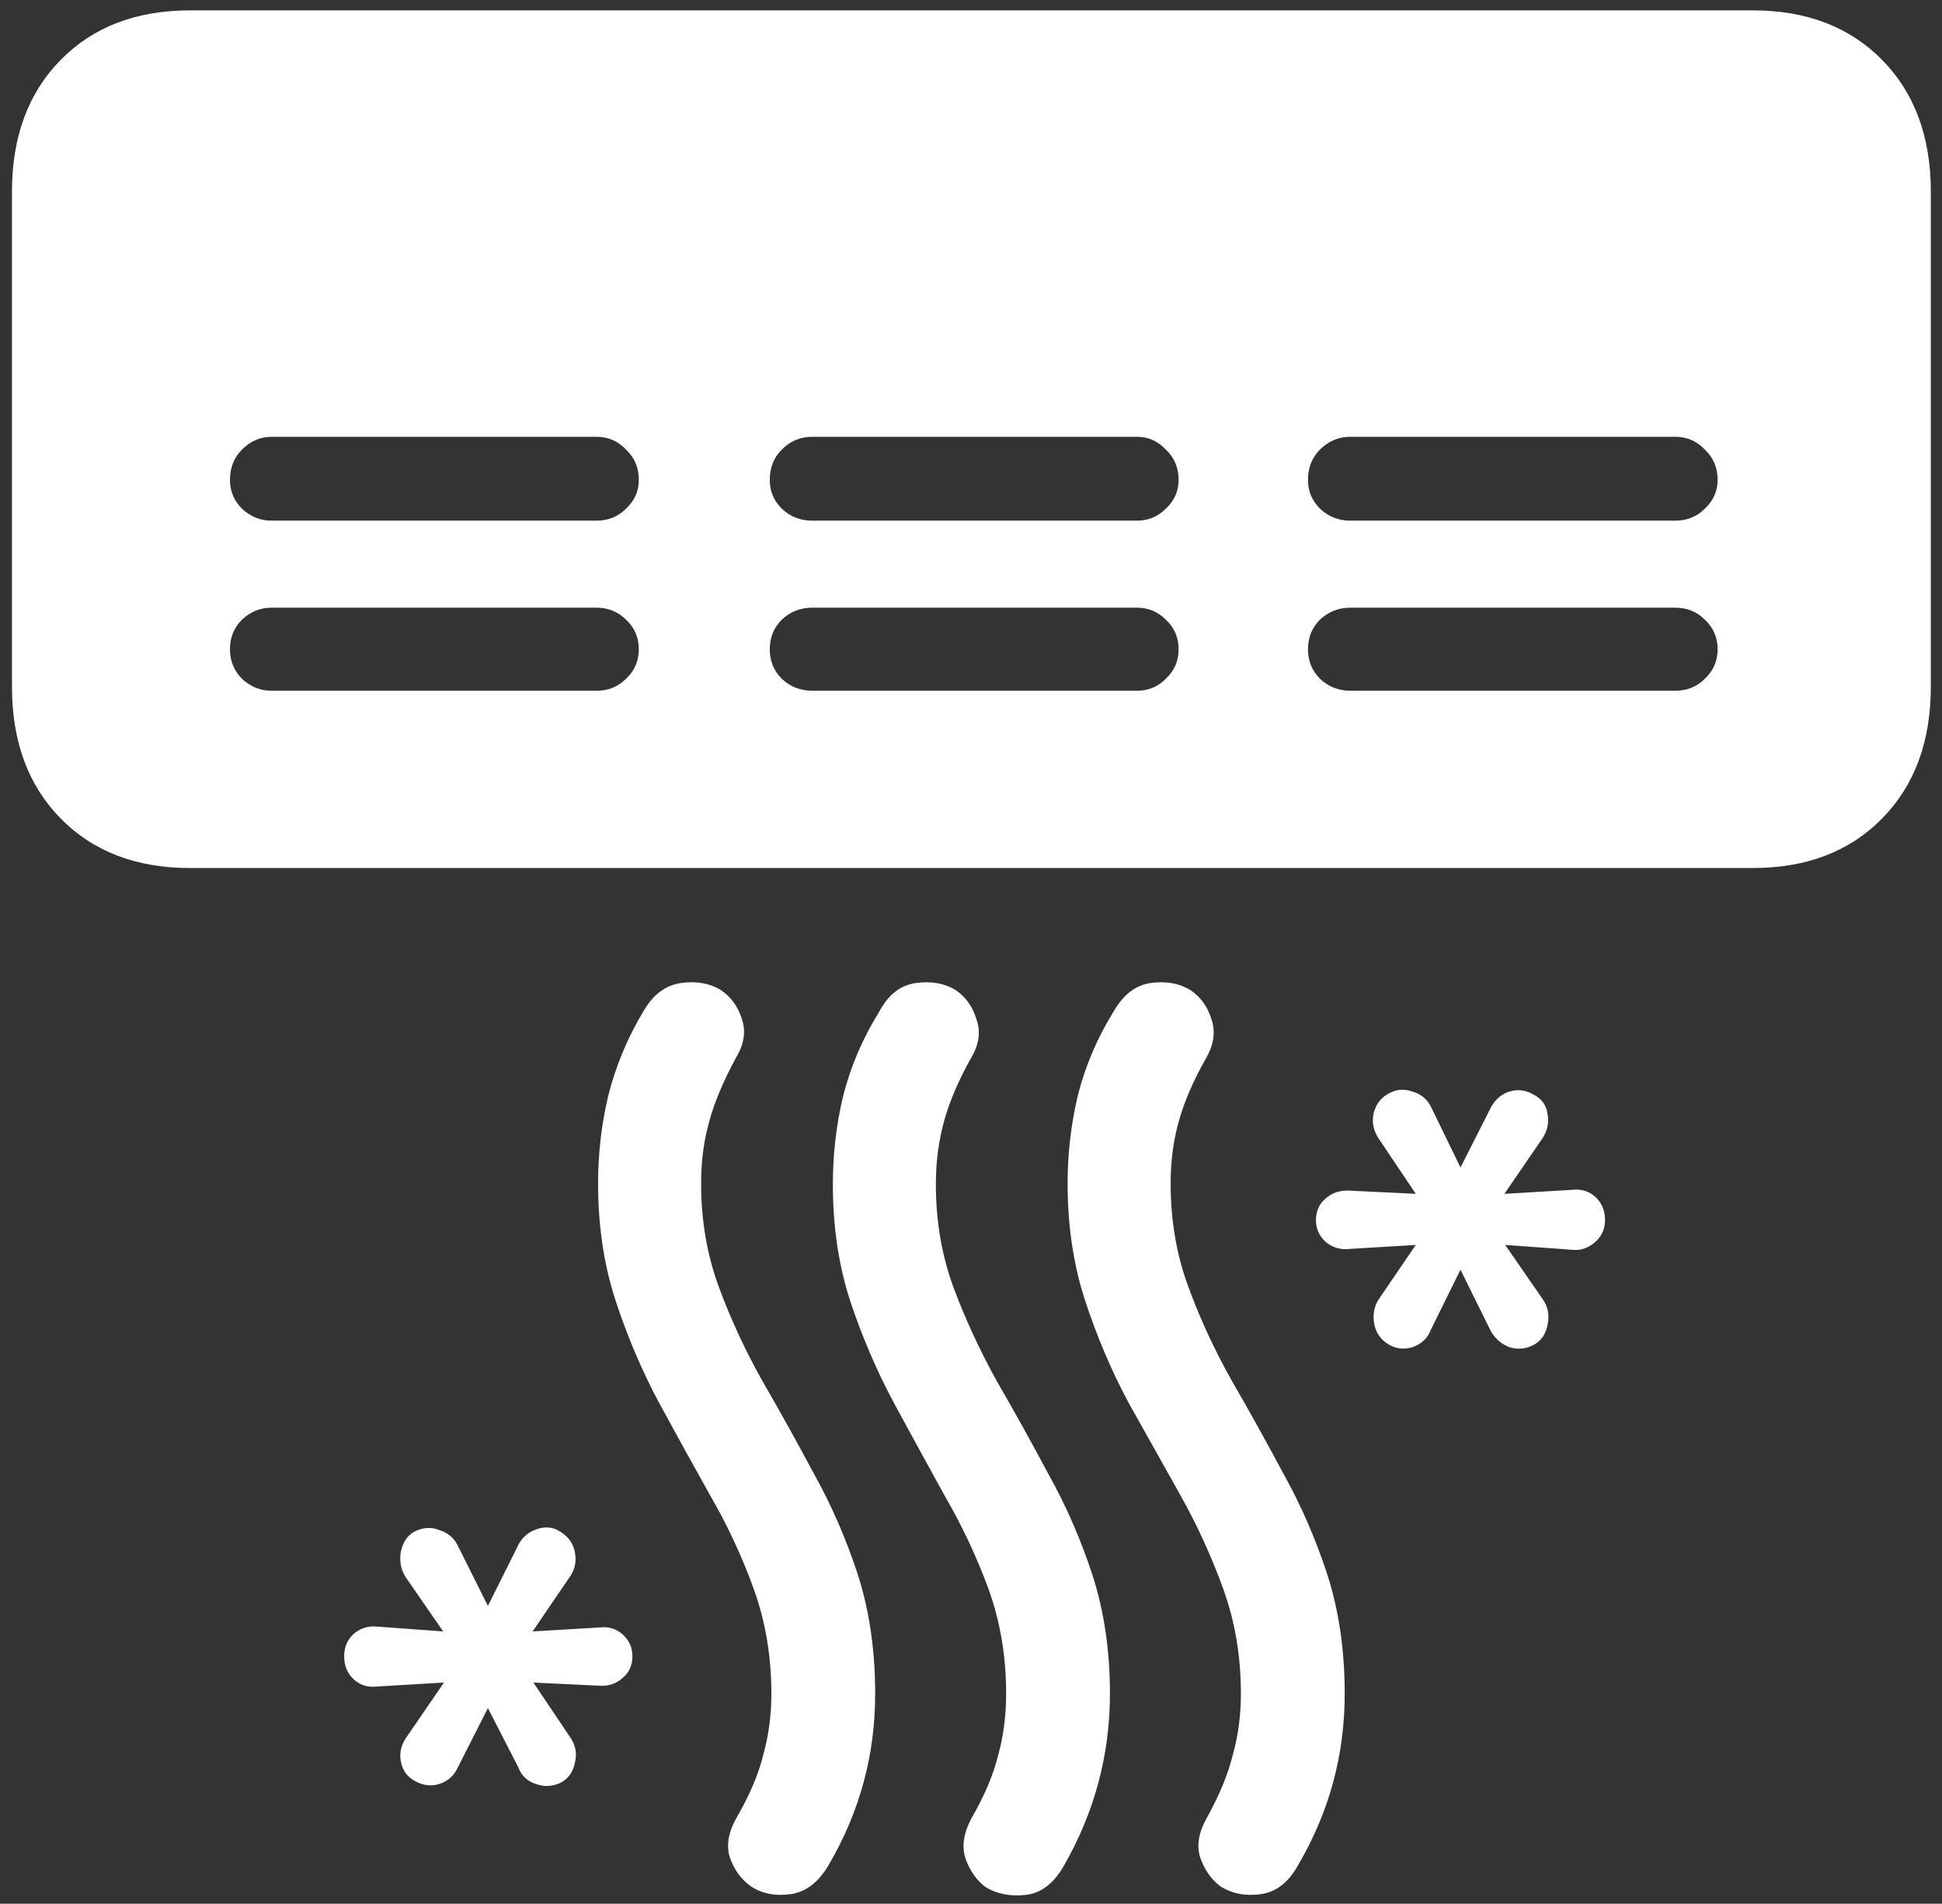 <svg width="152" height="149" viewBox="0 0 152 149" fill="none" xmlns="http://www.w3.org/2000/svg">
<rect x="0" y="0" width="152" height="149" fill="#333333" stroke="none"/>
<path d="M0.938 15V53.75C0.938 58.042 2.208 61.479 4.75 64.062C7.292 66.646 10.667 67.938 14.875 67.938H137.188C141.396 67.938 144.771 66.646 147.312 64.062C149.854 61.479 151.125 58.042 151.125 53.75V15C151.125 10.708 149.854 7.271 147.312 4.688C144.771 2.104 141.396 0.812 137.188 0.812H14.875C10.667 0.812 7.292 2.104 4.75 4.688C2.208 7.271 0.938 10.708 0.938 15ZM102.375 50.812C102.375 49.896 102.688 49.125 103.312 48.5C103.979 47.875 104.771 47.562 105.688 47.562H131.125C132.042 47.562 132.812 47.875 133.438 48.5C134.104 49.125 134.438 49.896 134.438 50.812C134.438 51.729 134.104 52.5 133.438 53.125C132.812 53.75 132.042 54.062 131.125 54.062H105.688C104.771 54.062 103.979 53.75 103.312 53.125C102.688 52.5 102.375 51.729 102.375 50.812ZM102.375 37.562C102.375 36.604 102.688 35.812 103.312 35.188C103.979 34.521 104.771 34.188 105.688 34.188H131.125C132.042 34.188 132.812 34.521 133.438 35.188C134.104 35.812 134.438 36.604 134.438 37.562C134.438 38.438 134.104 39.188 133.438 39.812C132.812 40.438 132.042 40.75 131.125 40.75H105.688C104.771 40.75 103.979 40.438 103.312 39.812C102.688 39.188 102.375 38.438 102.375 37.562ZM60.25 50.812C60.25 49.896 60.562 49.125 61.188 48.5C61.854 47.875 62.646 47.562 63.562 47.562H89C89.875 47.562 90.625 47.875 91.25 48.5C91.917 49.125 92.25 49.896 92.25 50.812C92.25 51.729 91.917 52.5 91.25 53.125C90.625 53.75 89.875 54.062 89 54.062H63.562C62.646 54.062 61.854 53.75 61.188 53.125C60.562 52.5 60.25 51.729 60.25 50.812ZM60.25 37.562C60.25 36.604 60.562 35.812 61.188 35.188C61.854 34.521 62.646 34.188 63.562 34.188H89C89.875 34.188 90.625 34.521 91.25 35.188C91.917 35.812 92.25 36.604 92.25 37.562C92.25 38.438 91.917 39.188 91.25 39.812C90.625 40.438 89.875 40.75 89 40.75H63.562C62.646 40.75 61.854 40.438 61.188 39.812C60.562 39.188 60.25 38.438 60.25 37.562ZM18 50.812C18 49.896 18.312 49.125 18.938 48.5C19.604 47.875 20.375 47.562 21.25 47.562H46.688C47.604 47.562 48.375 47.875 49 48.5C49.667 49.125 50 49.896 50 50.812C50 51.729 49.667 52.5 49 53.125C48.375 53.75 47.604 54.062 46.688 54.062H21.25C20.375 54.062 19.604 53.75 18.938 53.125C18.312 52.5 18 51.729 18 50.812ZM18 37.562C18 36.604 18.312 35.812 18.938 35.188C19.604 34.521 20.375 34.188 21.25 34.188H46.688C47.604 34.188 48.375 34.521 49 35.188C49.667 35.812 50 36.604 50 37.562C50 38.438 49.667 39.188 49 39.812C48.375 40.438 47.604 40.75 46.688 40.75H21.25C20.375 40.75 19.604 40.438 18.938 39.812C18.312 39.188 18 38.438 18 37.562ZM83.562 92.625C83.562 95.958 84.021 99.021 84.938 101.812C85.854 104.604 86.979 107.25 88.312 109.75C89.688 112.208 91.042 114.625 92.375 117C93.708 119.375 94.833 121.833 95.75 124.375C96.667 126.917 97.125 129.646 97.125 132.562C97.125 134.229 96.917 135.812 96.5 137.312C96.125 138.854 95.438 140.521 94.438 142.312C93.812 143.438 93.646 144.458 93.938 145.375C94.271 146.333 94.792 147.083 95.5 147.625C96.417 148.208 97.479 148.417 98.688 148.25C99.896 148.083 100.875 147.312 101.625 145.938C104.042 141.812 105.25 137.354 105.25 132.562C105.25 129.146 104.792 126.021 103.875 123.188C102.958 120.396 101.812 117.771 100.438 115.312C99.104 112.812 97.75 110.375 96.375 108C95.042 105.625 93.917 103.188 93 100.688C92.083 98.188 91.625 95.5 91.625 92.625C91.625 90.917 91.833 89.312 92.25 87.812C92.667 86.271 93.396 84.583 94.438 82.75C95.021 81.708 95.146 80.708 94.812 79.75C94.521 78.792 93.979 78.042 93.188 77.5C92.312 76.958 91.271 76.771 90.062 76.938C88.896 77.104 87.938 77.833 87.188 79.125C85.896 81.208 84.958 83.396 84.375 85.688C83.833 87.938 83.562 90.25 83.562 92.625ZM65.188 92.688C65.188 96.021 65.646 99.083 66.562 101.875C67.479 104.625 68.604 107.25 69.938 109.75C71.271 112.208 72.604 114.646 73.938 117.062C75.312 119.438 76.458 121.875 77.375 124.375C78.292 126.917 78.75 129.646 78.75 132.562C78.75 134.271 78.542 135.875 78.125 137.375C77.75 138.917 77.042 140.583 76 142.375C75.417 143.5 75.271 144.521 75.562 145.438C75.896 146.396 76.417 147.146 77.125 147.688C78 148.229 79.042 148.438 80.25 148.312C81.458 148.188 82.458 147.438 83.25 146.062C85.667 141.854 86.875 137.354 86.875 132.562C86.875 129.188 86.417 126.083 85.5 123.25C84.583 120.458 83.438 117.833 82.062 115.375C80.729 112.875 79.375 110.438 78 108.062C76.667 105.646 75.542 103.208 74.625 100.75C73.708 98.25 73.25 95.562 73.25 92.688C73.25 90.979 73.458 89.354 73.875 87.812C74.292 86.271 75 84.604 76 82.812C76.625 81.771 76.771 80.771 76.438 79.812C76.146 78.812 75.604 78.042 74.812 77.5C73.938 76.958 72.896 76.771 71.688 76.938C70.479 77.104 69.521 77.854 68.812 79.188C67.521 81.271 66.583 83.458 66 85.75C65.458 88 65.188 90.312 65.188 92.688ZM46.812 92.625C46.812 95.958 47.271 99.021 48.188 101.812C49.104 104.604 50.229 107.25 51.562 109.75C52.896 112.208 54.229 114.625 55.562 117C56.938 119.375 58.083 121.833 59 124.375C59.917 126.917 60.375 129.646 60.375 132.562C60.375 134.229 60.167 135.812 59.75 137.312C59.375 138.854 58.667 140.521 57.625 142.312C57 143.438 56.833 144.458 57.125 145.375C57.458 146.333 58 147.083 58.75 147.625C59.625 148.208 60.667 148.417 61.875 148.25C63.083 148.083 64.083 147.312 64.875 145.938C67.292 141.812 68.5 137.354 68.5 132.562C68.5 129.146 68.042 126.021 67.125 123.188C66.208 120.396 65.062 117.771 63.688 115.312C62.354 112.812 61 110.375 59.625 108C58.292 105.625 57.167 103.188 56.25 100.688C55.333 98.188 54.875 95.5 54.875 92.625C54.875 90.917 55.083 89.312 55.5 87.812C55.917 86.271 56.625 84.583 57.625 82.75C58.25 81.708 58.396 80.708 58.062 79.75C57.771 78.792 57.229 78.042 56.438 77.5C55.562 76.958 54.521 76.771 53.312 76.938C52.104 77.104 51.125 77.833 50.375 79.125C49.125 81.208 48.208 83.396 47.625 85.688C47.083 87.938 46.812 90.25 46.812 92.625ZM103 95.5C103 96.167 103.25 96.729 103.75 97.188C104.292 97.646 104.917 97.833 105.625 97.75L110.812 97.438L107.875 101.75C107.542 102.292 107.438 102.917 107.562 103.625C107.688 104.292 108.042 104.812 108.625 105.188C109.208 105.562 109.854 105.646 110.562 105.438C111.271 105.188 111.75 104.729 112 104.062L114.312 99.375L116.688 104.188C117.021 104.771 117.5 105.188 118.125 105.438C118.792 105.646 119.438 105.583 120.062 105.25C120.646 104.917 121 104.396 121.125 103.688C121.292 102.938 121.167 102.271 120.75 101.688L117.812 97.438L123 97.812C123.667 97.896 124.271 97.708 124.812 97.25C125.354 96.792 125.625 96.208 125.625 95.5C125.625 94.75 125.375 94.146 124.875 93.688C124.375 93.229 123.771 93.042 123.062 93.125L117.75 93.438L120.75 89.062C121.125 88.479 121.25 87.854 121.125 87.188C121.042 86.521 120.688 86.021 120.062 85.688C119.438 85.312 118.792 85.229 118.125 85.438C117.5 85.646 117.021 86.062 116.688 86.688L114.312 91.375L112.062 86.75C111.771 86.083 111.271 85.646 110.562 85.438C109.896 85.188 109.25 85.25 108.625 85.625C108.042 85.958 107.667 86.479 107.5 87.188C107.375 87.854 107.5 88.479 107.875 89.062L110.812 93.438L105.625 93.188C104.875 93.146 104.25 93.354 103.75 93.812C103.25 94.229 103 94.792 103 95.5ZM26.938 129.625C26.938 130.375 27.188 130.979 27.688 131.438C28.188 131.896 28.792 132.083 29.5 132L34.75 131.688L31.75 136.062C31.375 136.646 31.25 137.25 31.375 137.875C31.5 138.542 31.854 139.042 32.438 139.375C33.104 139.75 33.75 139.833 34.375 139.625C35.042 139.417 35.521 139 35.812 138.375L38.188 133.688L40.562 138.312C40.812 138.979 41.271 139.417 41.938 139.625C42.604 139.875 43.271 139.833 43.938 139.5C44.521 139.167 44.875 138.646 45 137.938C45.167 137.271 45.062 136.646 44.688 136.062L41.75 131.688L46.938 131.938C47.646 131.979 48.25 131.771 48.75 131.312C49.25 130.896 49.5 130.333 49.5 129.625C49.5 128.958 49.25 128.396 48.75 127.938C48.25 127.479 47.646 127.292 46.938 127.375L41.688 127.688L44.625 123.375C45 122.833 45.125 122.208 45 121.5C44.875 120.833 44.521 120.312 43.938 119.938C43.354 119.521 42.708 119.438 42 119.688C41.292 119.938 40.792 120.396 40.5 121.062L38.188 125.688L35.812 120.938C35.521 120.354 35.042 119.958 34.375 119.75C33.75 119.5 33.104 119.542 32.438 119.875C31.896 120.167 31.542 120.688 31.375 121.438C31.25 122.188 31.375 122.854 31.75 123.438L34.688 127.688L29.562 127.312C28.854 127.229 28.229 127.417 27.688 127.875C27.188 128.333 26.938 128.917 26.938 129.625Z" fill="white"/>
</svg>
